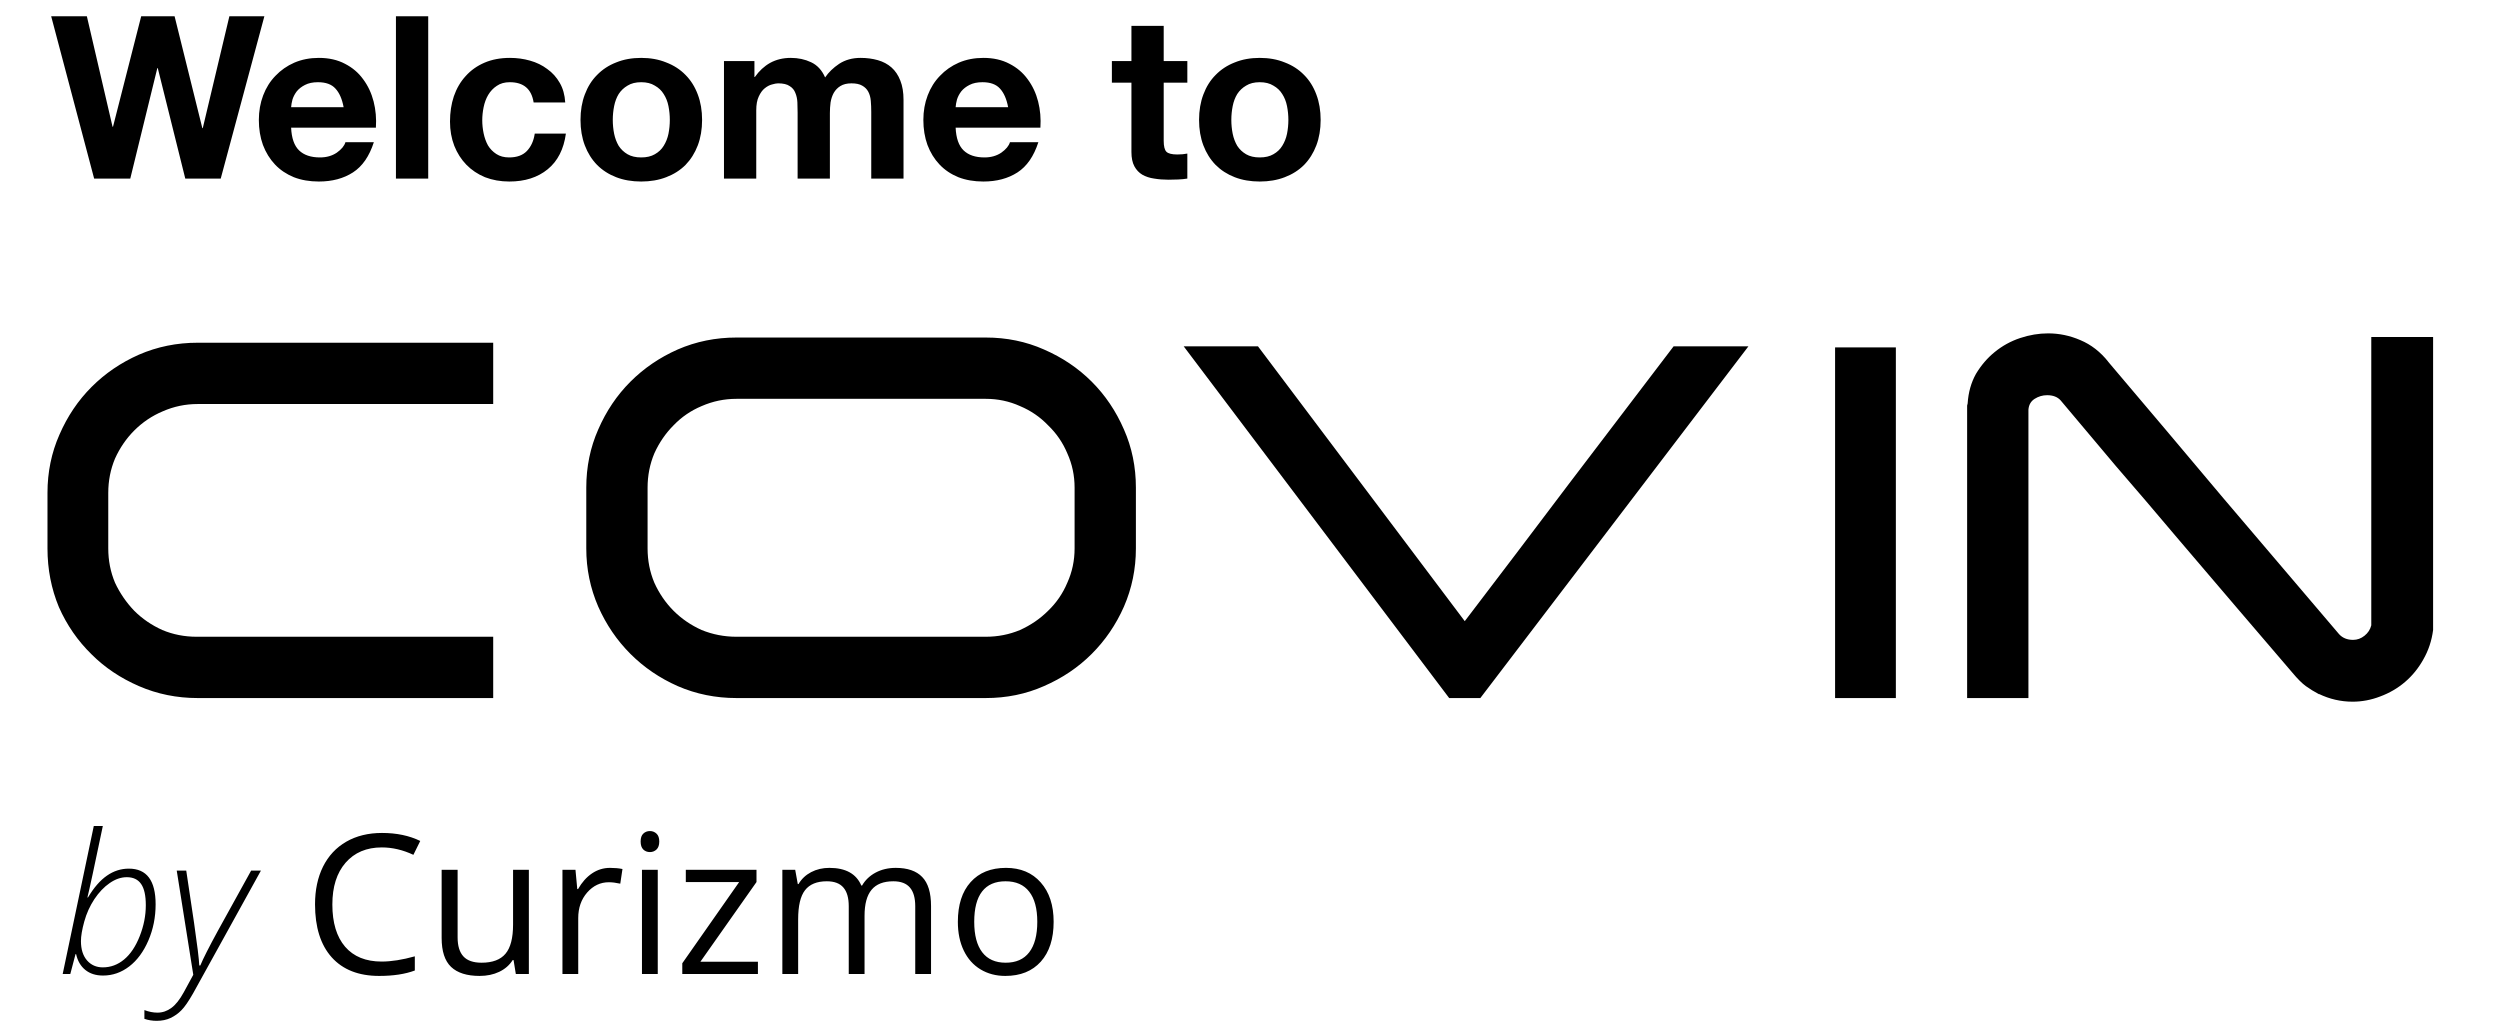 <svg width="154" height="63" viewBox="0 0 154 63" fill="none" xmlns="http://www.w3.org/2000/svg">
<path d="M13.597 11L16.285 1.004H14.129L12.491 7.892H12.463L10.755 1.004H8.697L6.961 7.808H6.933L5.351 1.004H3.153L5.799 11H8.025L9.691 4.196H9.719L11.413 11H13.597ZM21.167 6.604H17.933C17.942 6.464 17.97 6.305 18.017 6.128C18.073 5.951 18.162 5.783 18.283 5.624C18.414 5.465 18.582 5.335 18.787 5.232C19.002 5.12 19.268 5.064 19.585 5.064C20.07 5.064 20.43 5.195 20.663 5.456C20.906 5.717 21.074 6.1 21.167 6.604ZM17.933 7.864H23.155C23.192 7.304 23.146 6.767 23.015 6.254C22.884 5.741 22.67 5.283 22.371 4.882C22.082 4.481 21.708 4.163 21.251 3.93C20.794 3.687 20.257 3.566 19.641 3.566C19.09 3.566 18.586 3.664 18.129 3.86C17.681 4.056 17.294 4.327 16.967 4.672C16.64 5.008 16.388 5.409 16.211 5.876C16.034 6.343 15.945 6.847 15.945 7.388C15.945 7.948 16.029 8.461 16.197 8.928C16.374 9.395 16.622 9.796 16.939 10.132C17.256 10.468 17.644 10.729 18.101 10.916C18.558 11.093 19.072 11.182 19.641 11.182C20.462 11.182 21.162 10.995 21.741 10.622C22.32 10.249 22.749 9.628 23.029 8.76H21.279C21.214 8.984 21.036 9.199 20.747 9.404C20.458 9.6 20.112 9.698 19.711 9.698C19.151 9.698 18.722 9.553 18.423 9.264C18.124 8.975 17.961 8.508 17.933 7.864ZM24.39 1.004V11H26.378V1.004H24.39ZM32.871 6.31H34.818C34.789 5.843 34.678 5.442 34.481 5.106C34.285 4.761 34.029 4.476 33.712 4.252C33.404 4.019 33.049 3.846 32.648 3.734C32.255 3.622 31.845 3.566 31.416 3.566C30.828 3.566 30.305 3.664 29.848 3.86C29.39 4.056 29.003 4.331 28.686 4.686C28.368 5.031 28.125 5.447 27.957 5.932C27.799 6.408 27.72 6.926 27.72 7.486C27.72 8.027 27.808 8.527 27.985 8.984C28.163 9.432 28.41 9.819 28.727 10.146C29.045 10.473 29.427 10.729 29.875 10.916C30.333 11.093 30.832 11.182 31.373 11.182C32.335 11.182 33.123 10.93 33.739 10.426C34.355 9.922 34.729 9.189 34.859 8.228H32.941C32.876 8.676 32.713 9.035 32.452 9.306C32.2 9.567 31.835 9.698 31.36 9.698C31.052 9.698 30.79 9.628 30.576 9.488C30.361 9.348 30.188 9.171 30.058 8.956C29.936 8.732 29.848 8.485 29.791 8.214C29.735 7.943 29.707 7.677 29.707 7.416C29.707 7.145 29.735 6.875 29.791 6.604C29.848 6.324 29.941 6.072 30.072 5.848C30.212 5.615 30.389 5.428 30.604 5.288C30.818 5.139 31.084 5.064 31.401 5.064C32.251 5.064 32.741 5.479 32.871 6.31ZM37.747 7.388C37.747 7.099 37.775 6.814 37.831 6.534C37.887 6.254 37.98 6.007 38.111 5.792C38.251 5.577 38.433 5.405 38.657 5.274C38.881 5.134 39.161 5.064 39.497 5.064C39.833 5.064 40.113 5.134 40.337 5.274C40.57 5.405 40.752 5.577 40.883 5.792C41.023 6.007 41.121 6.254 41.177 6.534C41.233 6.814 41.261 7.099 41.261 7.388C41.261 7.677 41.233 7.962 41.177 8.242C41.121 8.513 41.023 8.76 40.883 8.984C40.752 9.199 40.57 9.371 40.337 9.502C40.113 9.633 39.833 9.698 39.497 9.698C39.161 9.698 38.881 9.633 38.657 9.502C38.433 9.371 38.251 9.199 38.111 8.984C37.98 8.76 37.887 8.513 37.831 8.242C37.775 7.962 37.747 7.677 37.747 7.388ZM35.759 7.388C35.759 7.967 35.847 8.489 36.025 8.956C36.202 9.423 36.454 9.824 36.781 10.16C37.107 10.487 37.499 10.739 37.957 10.916C38.414 11.093 38.927 11.182 39.497 11.182C40.066 11.182 40.579 11.093 41.037 10.916C41.503 10.739 41.9 10.487 42.227 10.16C42.553 9.824 42.805 9.423 42.983 8.956C43.16 8.489 43.249 7.967 43.249 7.388C43.249 6.809 43.16 6.287 42.983 5.82C42.805 5.344 42.553 4.943 42.227 4.616C41.9 4.28 41.503 4.023 41.037 3.846C40.579 3.659 40.066 3.566 39.497 3.566C38.927 3.566 38.414 3.659 37.957 3.846C37.499 4.023 37.107 4.28 36.781 4.616C36.454 4.943 36.202 5.344 36.025 5.82C35.847 6.287 35.759 6.809 35.759 7.388ZM44.597 3.762V11H46.585V6.8C46.585 6.445 46.636 6.161 46.739 5.946C46.842 5.722 46.963 5.554 47.103 5.442C47.252 5.321 47.402 5.241 47.551 5.204C47.71 5.157 47.836 5.134 47.929 5.134C48.246 5.134 48.484 5.19 48.643 5.302C48.811 5.405 48.928 5.545 48.993 5.722C49.068 5.899 49.11 6.095 49.119 6.31C49.129 6.515 49.133 6.725 49.133 6.94V11H51.121V6.968C51.121 6.744 51.135 6.525 51.163 6.31C51.2 6.086 51.266 5.89 51.359 5.722C51.462 5.545 51.597 5.405 51.765 5.302C51.943 5.19 52.171 5.134 52.451 5.134C52.731 5.134 52.95 5.181 53.109 5.274C53.277 5.367 53.403 5.493 53.487 5.652C53.571 5.811 53.623 5.997 53.641 6.212C53.66 6.427 53.669 6.655 53.669 6.898V11H55.657V6.156C55.657 5.689 55.592 5.293 55.461 4.966C55.331 4.63 55.148 4.359 54.915 4.154C54.682 3.949 54.402 3.799 54.075 3.706C53.748 3.613 53.394 3.566 53.011 3.566C52.507 3.566 52.069 3.687 51.695 3.93C51.331 4.173 51.042 4.453 50.827 4.77C50.631 4.322 50.342 4.009 49.959 3.832C49.586 3.655 49.17 3.566 48.713 3.566C48.237 3.566 47.812 3.669 47.439 3.874C47.075 4.079 46.763 4.369 46.501 4.742H46.473V3.762H44.597ZM62.101 6.604H58.867C58.876 6.464 58.904 6.305 58.951 6.128C59.007 5.951 59.095 5.783 59.217 5.624C59.347 5.465 59.515 5.335 59.721 5.232C59.935 5.12 60.201 5.064 60.519 5.064C61.004 5.064 61.363 5.195 61.597 5.456C61.839 5.717 62.007 6.1 62.101 6.604ZM58.867 7.864H64.089C64.126 7.304 64.079 6.767 63.949 6.254C63.818 5.741 63.603 5.283 63.305 4.882C63.015 4.481 62.642 4.163 62.185 3.93C61.727 3.687 61.191 3.566 60.575 3.566C60.024 3.566 59.52 3.664 59.063 3.86C58.615 4.056 58.227 4.327 57.901 4.672C57.574 5.008 57.322 5.409 57.145 5.876C56.967 6.343 56.879 6.847 56.879 7.388C56.879 7.948 56.963 8.461 57.131 8.928C57.308 9.395 57.555 9.796 57.873 10.132C58.19 10.468 58.577 10.729 59.035 10.916C59.492 11.093 60.005 11.182 60.575 11.182C61.396 11.182 62.096 10.995 62.675 10.622C63.253 10.249 63.683 9.628 63.963 8.76H62.213C62.147 8.984 61.97 9.199 61.681 9.404C61.391 9.6 61.046 9.698 60.645 9.698C60.085 9.698 59.655 9.553 59.357 9.264C59.058 8.975 58.895 8.508 58.867 7.864ZM71.684 3.762V1.592H69.696V3.762H68.492V5.092H69.696V9.362C69.696 9.726 69.757 10.02 69.878 10.244C69.999 10.468 70.163 10.641 70.368 10.762C70.583 10.883 70.826 10.963 71.096 11C71.376 11.047 71.67 11.07 71.978 11.07C72.174 11.07 72.375 11.065 72.58 11.056C72.785 11.047 72.972 11.028 73.14 11V9.46C73.047 9.479 72.949 9.493 72.846 9.502C72.743 9.511 72.636 9.516 72.524 9.516C72.188 9.516 71.964 9.46 71.852 9.348C71.74 9.236 71.684 9.012 71.684 8.676V5.092H73.14V3.762H71.684ZM75.85 7.388C75.85 7.099 75.878 6.814 75.934 6.534C75.99 6.254 76.083 6.007 76.214 5.792C76.354 5.577 76.536 5.405 76.76 5.274C76.984 5.134 77.264 5.064 77.6 5.064C77.936 5.064 78.216 5.134 78.44 5.274C78.673 5.405 78.855 5.577 78.986 5.792C79.126 6.007 79.224 6.254 79.28 6.534C79.336 6.814 79.364 7.099 79.364 7.388C79.364 7.677 79.336 7.962 79.28 8.242C79.224 8.513 79.126 8.76 78.986 8.984C78.855 9.199 78.673 9.371 78.44 9.502C78.216 9.633 77.936 9.698 77.6 9.698C77.264 9.698 76.984 9.633 76.76 9.502C76.536 9.371 76.354 9.199 76.214 8.984C76.083 8.76 75.99 8.513 75.934 8.242C75.878 7.962 75.85 7.677 75.85 7.388ZM73.862 7.388C73.862 7.967 73.951 8.489 74.128 8.956C74.305 9.423 74.557 9.824 74.884 10.16C75.211 10.487 75.603 10.739 76.06 10.916C76.517 11.093 77.031 11.182 77.6 11.182C78.169 11.182 78.683 11.093 79.14 10.916C79.607 10.739 80.003 10.487 80.33 10.16C80.657 9.824 80.909 9.423 81.086 8.956C81.263 8.489 81.352 7.967 81.352 7.388C81.352 6.809 81.263 6.287 81.086 5.82C80.909 5.344 80.657 4.943 80.33 4.616C80.003 4.28 79.607 4.023 79.14 3.846C78.683 3.659 78.169 3.566 77.6 3.566C77.031 3.566 76.517 3.659 76.06 3.846C75.603 4.023 75.211 4.28 74.884 4.616C74.557 4.943 74.305 5.344 74.128 5.82C73.951 6.287 73.862 6.809 73.862 7.388Z" fill="black"/>
<path d="M5.645 40.312C4.792 39.48 4.12 38.509 3.629 37.4C3.16 36.269 2.925 35.064 2.925 33.784V30.36C2.925 29.08 3.171 27.885 3.661 26.776C4.152 25.645 4.813 24.664 5.645 23.832C6.477 23 7.448 22.339 8.557 21.848C9.688 21.357 10.893 21.112 12.173 21.112H30.381V24.888H12.173C11.427 24.888 10.712 25.037 10.029 25.336C9.368 25.613 8.781 26.008 8.269 26.52C7.779 27.011 7.384 27.587 7.085 28.248C6.808 28.909 6.669 29.613 6.669 30.36V33.784C6.669 34.531 6.808 35.235 7.085 35.896C7.384 36.536 7.779 37.112 8.269 37.624C8.76 38.115 9.336 38.509 9.997 38.808C10.659 39.085 11.363 39.224 12.109 39.224H30.381V43H12.173C10.893 43 9.688 42.755 8.557 42.264C7.427 41.773 6.456 41.123 5.645 40.312ZM45.363 43C44.083 43 42.878 42.755 41.747 42.264C40.638 41.773 39.667 41.112 38.835 40.28C38.003 39.448 37.342 38.477 36.851 37.368C36.361 36.237 36.115 35.043 36.115 33.784V30.04C36.115 28.76 36.361 27.565 36.851 26.456C37.342 25.325 38.003 24.344 38.835 23.512C39.667 22.68 40.638 22.019 41.747 21.528C42.878 21.037 44.083 20.792 45.363 20.792H60.723C62.003 20.792 63.198 21.037 64.307 21.528C65.438 22.019 66.419 22.68 67.251 23.512C68.083 24.344 68.745 25.325 69.235 26.456C69.726 27.565 69.971 28.76 69.971 30.04V33.784C69.971 35.043 69.726 36.237 69.235 37.368C68.745 38.477 68.083 39.448 67.251 40.28C66.419 41.112 65.438 41.773 64.307 42.264C63.198 42.755 62.003 43 60.723 43H45.363ZM39.891 33.784C39.891 34.531 40.03 35.235 40.307 35.896C40.606 36.557 41.001 37.133 41.491 37.624C41.982 38.115 42.558 38.509 43.219 38.808C43.902 39.085 44.617 39.224 45.363 39.224H60.723C61.47 39.224 62.174 39.085 62.835 38.808C63.496 38.509 64.073 38.115 64.563 37.624C65.075 37.133 65.47 36.557 65.747 35.896C66.046 35.235 66.195 34.531 66.195 33.784V30.04C66.195 29.293 66.046 28.589 65.747 27.928C65.47 27.267 65.075 26.691 64.563 26.2C64.073 25.688 63.496 25.293 62.835 25.016C62.174 24.717 61.47 24.568 60.723 24.568H45.363C44.617 24.568 43.902 24.717 43.219 25.016C42.558 25.293 41.982 25.688 41.491 26.2C41.001 26.691 40.606 27.267 40.307 27.928C40.03 28.589 39.891 29.293 39.891 30.04V33.784ZM89.269 43L72.917 21.336H77.493L90.229 38.264C92.362 35.469 94.506 32.643 96.661 29.784C98.837 26.925 100.981 24.109 103.093 21.336H107.701L91.189 43H89.269ZM113.041 43V21.4H116.785V43H113.041ZM142.871 42.776C142.551 42.605 142.274 42.435 142.039 42.264C141.805 42.093 141.527 41.816 141.207 41.432C140.141 40.195 138.999 38.861 137.783 37.432C136.567 36.003 135.33 34.552 134.071 33.08C132.813 31.587 131.565 30.125 130.327 28.696C129.111 27.245 127.981 25.901 126.935 24.664C126.743 24.451 126.466 24.344 126.103 24.344C125.826 24.344 125.57 24.419 125.335 24.568C125.101 24.717 124.973 24.941 124.951 25.24V43H121.175V24.984L121.207 24.856C121.25 24.173 121.421 23.565 121.719 23.032C122.039 22.499 122.423 22.051 122.871 21.688C123.341 21.304 123.863 21.016 124.439 20.824C125.015 20.632 125.591 20.536 126.167 20.536C126.85 20.536 127.511 20.675 128.151 20.952C128.813 21.229 129.389 21.677 129.879 22.296L129.847 22.264C132.237 25.08 134.605 27.885 136.951 30.68C139.319 33.453 141.698 36.248 144.087 39.064C144.301 39.299 144.589 39.416 144.951 39.416C145.207 39.416 145.442 39.331 145.655 39.16C145.869 38.989 146.007 38.776 146.071 38.52V20.76H149.879V38.808C149.794 39.469 149.591 40.077 149.271 40.632C148.973 41.165 148.599 41.624 148.151 42.008C147.703 42.392 147.191 42.691 146.615 42.904C146.061 43.117 145.495 43.224 144.919 43.224C144.194 43.224 143.501 43.064 142.839 42.744L142.871 42.776Z" fill="black"/>
<path d="M6.346 60.094C5.904 60.094 5.541 59.978 5.256 59.748C4.971 59.518 4.781 59.193 4.688 58.775H4.652L4.33 60H3.861L5.777 50.883H6.334C5.822 53.336 5.506 54.803 5.385 55.283H5.42C5.783 54.674 6.172 54.227 6.586 53.941C7 53.652 7.451 53.508 7.939 53.508C9.037 53.508 9.586 54.24 9.586 55.705C9.586 56.498 9.438 57.24 9.141 57.932C8.844 58.623 8.451 59.156 7.963 59.531C7.475 59.906 6.936 60.094 6.346 60.094ZM7.811 54.035C7.455 54.035 7.104 54.156 6.756 54.398C6.408 54.637 6.094 54.967 5.812 55.389C5.535 55.81 5.328 56.27 5.191 56.766C5.055 57.262 4.986 57.664 4.986 57.973C4.986 58.477 5.111 58.873 5.361 59.162C5.611 59.447 5.936 59.59 6.334 59.59C6.818 59.59 7.256 59.428 7.646 59.103C8.037 58.779 8.357 58.301 8.607 57.668C8.857 57.035 8.982 56.4 8.982 55.764C8.982 55.17 8.887 54.734 8.695 54.457C8.504 54.176 8.209 54.035 7.811 54.035ZM10.887 53.631H11.473L11.953 56.842C12.152 58.213 12.26 59.09 12.275 59.473H12.34C12.508 59.062 12.871 58.346 13.43 57.322L15.469 53.631H16.072L11.895 61.19C11.613 61.685 11.373 62.033 11.174 62.232C10.979 62.432 10.756 62.59 10.506 62.707C10.26 62.824 9.975 62.883 9.65 62.883C9.385 62.883 9.133 62.842 8.895 62.76V62.221C9.172 62.326 9.439 62.379 9.697 62.379C10.01 62.379 10.297 62.281 10.559 62.086C10.82 61.895 11.074 61.574 11.32 61.125C11.566 60.676 11.762 60.316 11.906 60.047L10.887 53.631ZM23.52 52.201C22.578 52.201 21.834 52.516 21.287 53.145C20.744 53.77 20.473 54.627 20.473 55.717C20.473 56.838 20.734 57.705 21.258 58.318C21.785 58.928 22.535 59.232 23.508 59.232C24.105 59.232 24.787 59.125 25.553 58.91V59.783C24.959 60.006 24.227 60.117 23.355 60.117C22.094 60.117 21.119 59.734 20.432 58.969C19.748 58.203 19.406 57.115 19.406 55.705C19.406 54.822 19.57 54.049 19.898 53.385C20.23 52.721 20.707 52.209 21.328 51.85C21.953 51.49 22.688 51.31 23.531 51.31C24.43 51.31 25.215 51.475 25.887 51.803L25.465 52.658C24.816 52.353 24.168 52.201 23.52 52.201ZM28.189 53.578V57.744C28.189 58.268 28.309 58.658 28.547 58.916C28.785 59.174 29.158 59.303 29.666 59.303C30.338 59.303 30.828 59.119 31.137 58.752C31.449 58.385 31.605 57.785 31.605 56.953V53.578H32.578V60H31.775L31.635 59.139H31.582C31.383 59.455 31.105 59.697 30.75 59.865C30.398 60.033 29.996 60.117 29.543 60.117C28.762 60.117 28.176 59.932 27.785 59.56C27.398 59.19 27.205 58.596 27.205 57.779V53.578H28.189ZM37.576 53.461C37.861 53.461 38.117 53.484 38.344 53.531L38.209 54.434C37.943 54.375 37.709 54.346 37.506 54.346C36.986 54.346 36.541 54.557 36.17 54.978C35.803 55.4 35.619 55.926 35.619 56.555V60H34.647V53.578H35.449L35.56 54.768H35.607C35.846 54.35 36.133 54.027 36.469 53.801C36.805 53.574 37.174 53.461 37.576 53.461ZM40.518 60H39.545V53.578H40.518V60ZM39.463 51.838C39.463 51.615 39.518 51.453 39.627 51.352C39.736 51.246 39.873 51.193 40.037 51.193C40.193 51.193 40.328 51.246 40.441 51.352C40.555 51.457 40.611 51.619 40.611 51.838C40.611 52.057 40.555 52.221 40.441 52.33C40.328 52.435 40.193 52.488 40.037 52.488C39.873 52.488 39.736 52.435 39.627 52.33C39.518 52.221 39.463 52.057 39.463 51.838ZM46.688 60H42.029V59.338L45.533 54.334H42.246V53.578H46.6V54.334L43.143 59.244H46.688V60ZM56.379 60V55.822C56.379 55.31 56.27 54.928 56.051 54.674C55.832 54.416 55.492 54.287 55.031 54.287C54.426 54.287 53.978 54.461 53.69 54.809C53.4 55.156 53.256 55.691 53.256 56.414V60H52.283V55.822C52.283 55.31 52.174 54.928 51.955 54.674C51.736 54.416 51.395 54.287 50.93 54.287C50.32 54.287 49.873 54.471 49.588 54.838C49.307 55.201 49.166 55.799 49.166 56.631V60H48.193V53.578H48.984L49.143 54.457H49.19C49.373 54.145 49.631 53.9 49.963 53.725C50.299 53.549 50.674 53.461 51.088 53.461C52.092 53.461 52.748 53.824 53.057 54.551H53.103C53.295 54.215 53.572 53.949 53.935 53.754C54.299 53.559 54.713 53.461 55.178 53.461C55.904 53.461 56.447 53.648 56.807 54.023C57.17 54.395 57.352 54.99 57.352 55.81V60H56.379ZM64.904 56.783C64.904 57.83 64.641 58.648 64.113 59.238C63.586 59.824 62.857 60.117 61.928 60.117C61.353 60.117 60.844 59.982 60.398 59.713C59.953 59.443 59.609 59.057 59.367 58.553C59.125 58.049 59.004 57.459 59.004 56.783C59.004 55.736 59.266 54.922 59.789 54.34C60.312 53.754 61.039 53.461 61.969 53.461C62.867 53.461 63.58 53.76 64.107 54.357C64.639 54.955 64.904 55.764 64.904 56.783ZM60.012 56.783C60.012 57.603 60.176 58.228 60.504 58.658C60.832 59.088 61.315 59.303 61.951 59.303C62.588 59.303 63.07 59.09 63.398 58.664C63.73 58.234 63.897 57.607 63.897 56.783C63.897 55.967 63.73 55.348 63.398 54.926C63.07 54.5 62.584 54.287 61.94 54.287C61.303 54.287 60.822 54.496 60.498 54.914C60.174 55.332 60.012 55.955 60.012 56.783Z" fill="black"/>
</svg>
